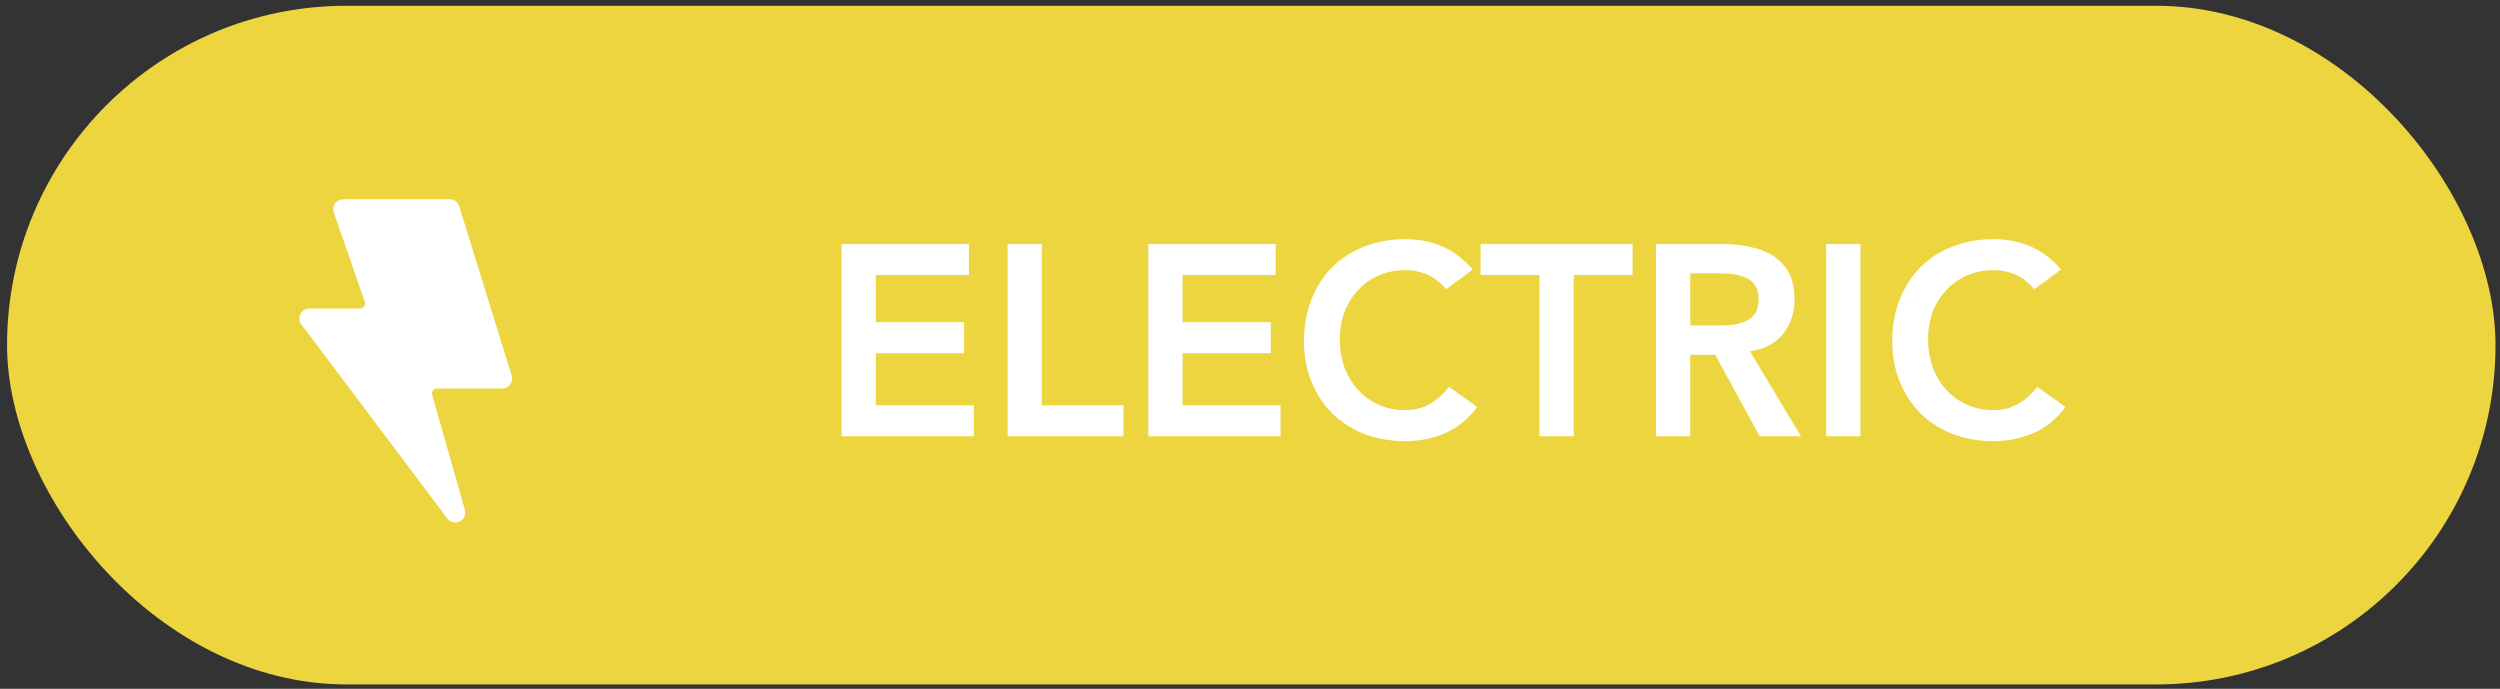 <svg width="294" height="81" viewBox="0 0 294 81" fill="none" xmlns="http://www.w3.org/2000/svg">
<rect x="0" y="0" width="294" height="81" fill="#333333" stroke="none"/>
<g clip-path="url(#clip0)">
<rect x="0.83" y="0.679" width="292.642" height="79.811" rx="39.906" fill="#EDD53F"/>
<path d="M98.975 28.699H113.948V32.339H102.998V37.894H113.373V41.533H102.998V47.663H114.522V51.302H98.975V28.699ZM118.491 28.699H122.514V47.663H132.123V51.302H118.491V28.699ZM135.046 28.699H150.019V32.339H139.069V37.894H149.444V41.533H139.069V47.663H150.593V51.302H135.046V28.699ZM170.078 33.999C169.248 33.105 168.439 32.509 167.651 32.211C166.885 31.913 166.108 31.764 165.321 31.764C164.15 31.764 163.086 31.977 162.129 32.403C161.192 32.807 160.383 33.382 159.702 34.127C159.021 34.85 158.489 35.702 158.106 36.681C157.744 37.66 157.563 38.713 157.563 39.841C157.563 41.054 157.744 42.172 158.106 43.193C158.489 44.215 159.021 45.098 159.702 45.843C160.383 46.588 161.192 47.173 162.129 47.599C163.086 48.024 164.15 48.237 165.321 48.237C166.236 48.237 167.119 48.024 167.971 47.599C168.843 47.152 169.652 46.45 170.397 45.492L173.717 47.854C172.696 49.259 171.45 50.28 169.982 50.919C168.513 51.557 166.949 51.877 165.289 51.877C163.544 51.877 161.937 51.6 160.468 51.047C159.021 50.472 157.766 49.674 156.701 48.652C155.658 47.609 154.839 46.364 154.243 44.917C153.647 43.47 153.349 41.863 153.349 40.096C153.349 38.287 153.647 36.649 154.243 35.18C154.839 33.69 155.658 32.424 156.701 31.381C157.766 30.338 159.021 29.54 160.468 28.987C161.937 28.412 163.544 28.125 165.289 28.125C166.821 28.125 168.237 28.401 169.535 28.955C170.855 29.487 172.078 30.402 173.206 31.7L170.078 33.999ZM181.046 32.339H174.118V28.699H191.996V32.339H185.069V51.302H181.046V32.339ZM194.749 28.699H202.602C203.688 28.699 204.73 28.806 205.731 29.019C206.752 29.21 207.657 29.551 208.444 30.04C209.232 30.53 209.86 31.189 210.328 32.02C210.796 32.85 211.03 33.903 211.03 35.18C211.03 36.819 210.573 38.192 209.657 39.298C208.764 40.405 207.476 41.075 205.795 41.31L211.796 51.302H206.944L201.708 41.725H198.771V51.302H194.749V28.699ZM201.9 38.277C202.474 38.277 203.049 38.255 203.624 38.213C204.198 38.149 204.72 38.021 205.188 37.83C205.677 37.617 206.071 37.308 206.369 36.904C206.667 36.478 206.816 35.893 206.816 35.148C206.816 34.488 206.678 33.956 206.401 33.552C206.124 33.148 205.763 32.85 205.316 32.658C204.869 32.445 204.369 32.307 203.815 32.243C203.283 32.179 202.762 32.147 202.251 32.147H198.771V38.277H201.9ZM214.762 28.699H218.784V51.302H214.762V28.699ZM239.258 33.999C238.428 33.105 237.619 32.509 236.832 32.211C236.065 31.913 235.289 31.764 234.501 31.764C233.331 31.764 232.266 31.977 231.309 32.403C230.372 32.807 229.564 33.382 228.882 34.127C228.201 34.85 227.669 35.702 227.286 36.681C226.924 37.66 226.744 38.713 226.744 39.841C226.744 41.054 226.924 42.172 227.286 43.193C227.669 44.215 228.201 45.098 228.882 45.843C229.564 46.588 230.372 47.173 231.309 47.599C232.266 48.024 233.331 48.237 234.501 48.237C235.416 48.237 236.3 48.024 237.151 47.599C238.024 47.152 238.832 46.45 239.577 45.492L242.897 47.854C241.876 49.259 240.631 50.28 239.162 50.919C237.694 51.557 236.129 51.877 234.469 51.877C232.724 51.877 231.117 51.6 229.649 51.047C228.201 50.472 226.946 49.674 225.882 48.652C224.839 47.609 224.019 46.364 223.423 44.917C222.827 43.47 222.529 41.863 222.529 40.096C222.529 38.287 222.827 36.649 223.423 35.18C224.019 33.69 224.839 32.424 225.882 31.381C226.946 30.338 228.201 29.54 229.649 28.987C231.117 28.412 232.724 28.125 234.469 28.125C236.002 28.125 237.417 28.401 238.715 28.955C240.035 29.487 241.259 30.402 242.387 31.7L239.258 33.999Z" fill="white"/>
<path fill-rule="evenodd" clip-rule="evenodd" d="M39.261 24.987C38.998 24.227 39.562 23.434 40.366 23.434H52.889C53.402 23.434 53.855 23.768 54.007 24.258L60.172 44.177C60.405 44.93 59.843 45.693 59.055 45.693H51.389C51.001 45.693 50.72 46.065 50.826 46.438L54.665 59.952C55.02 61.199 53.384 62.011 52.604 60.975L35.447 38.157C34.867 37.386 35.417 36.284 36.382 36.284H42.348C42.751 36.284 43.033 35.888 42.901 35.508L39.261 24.987Z" fill="white"/>
</g>
<defs>
<clipPath id="clip0">
<rect width="292.642" height="79.811" fill="white" transform="translate(0.83 0.679)"/>
</clipPath>
</defs>
</svg>
